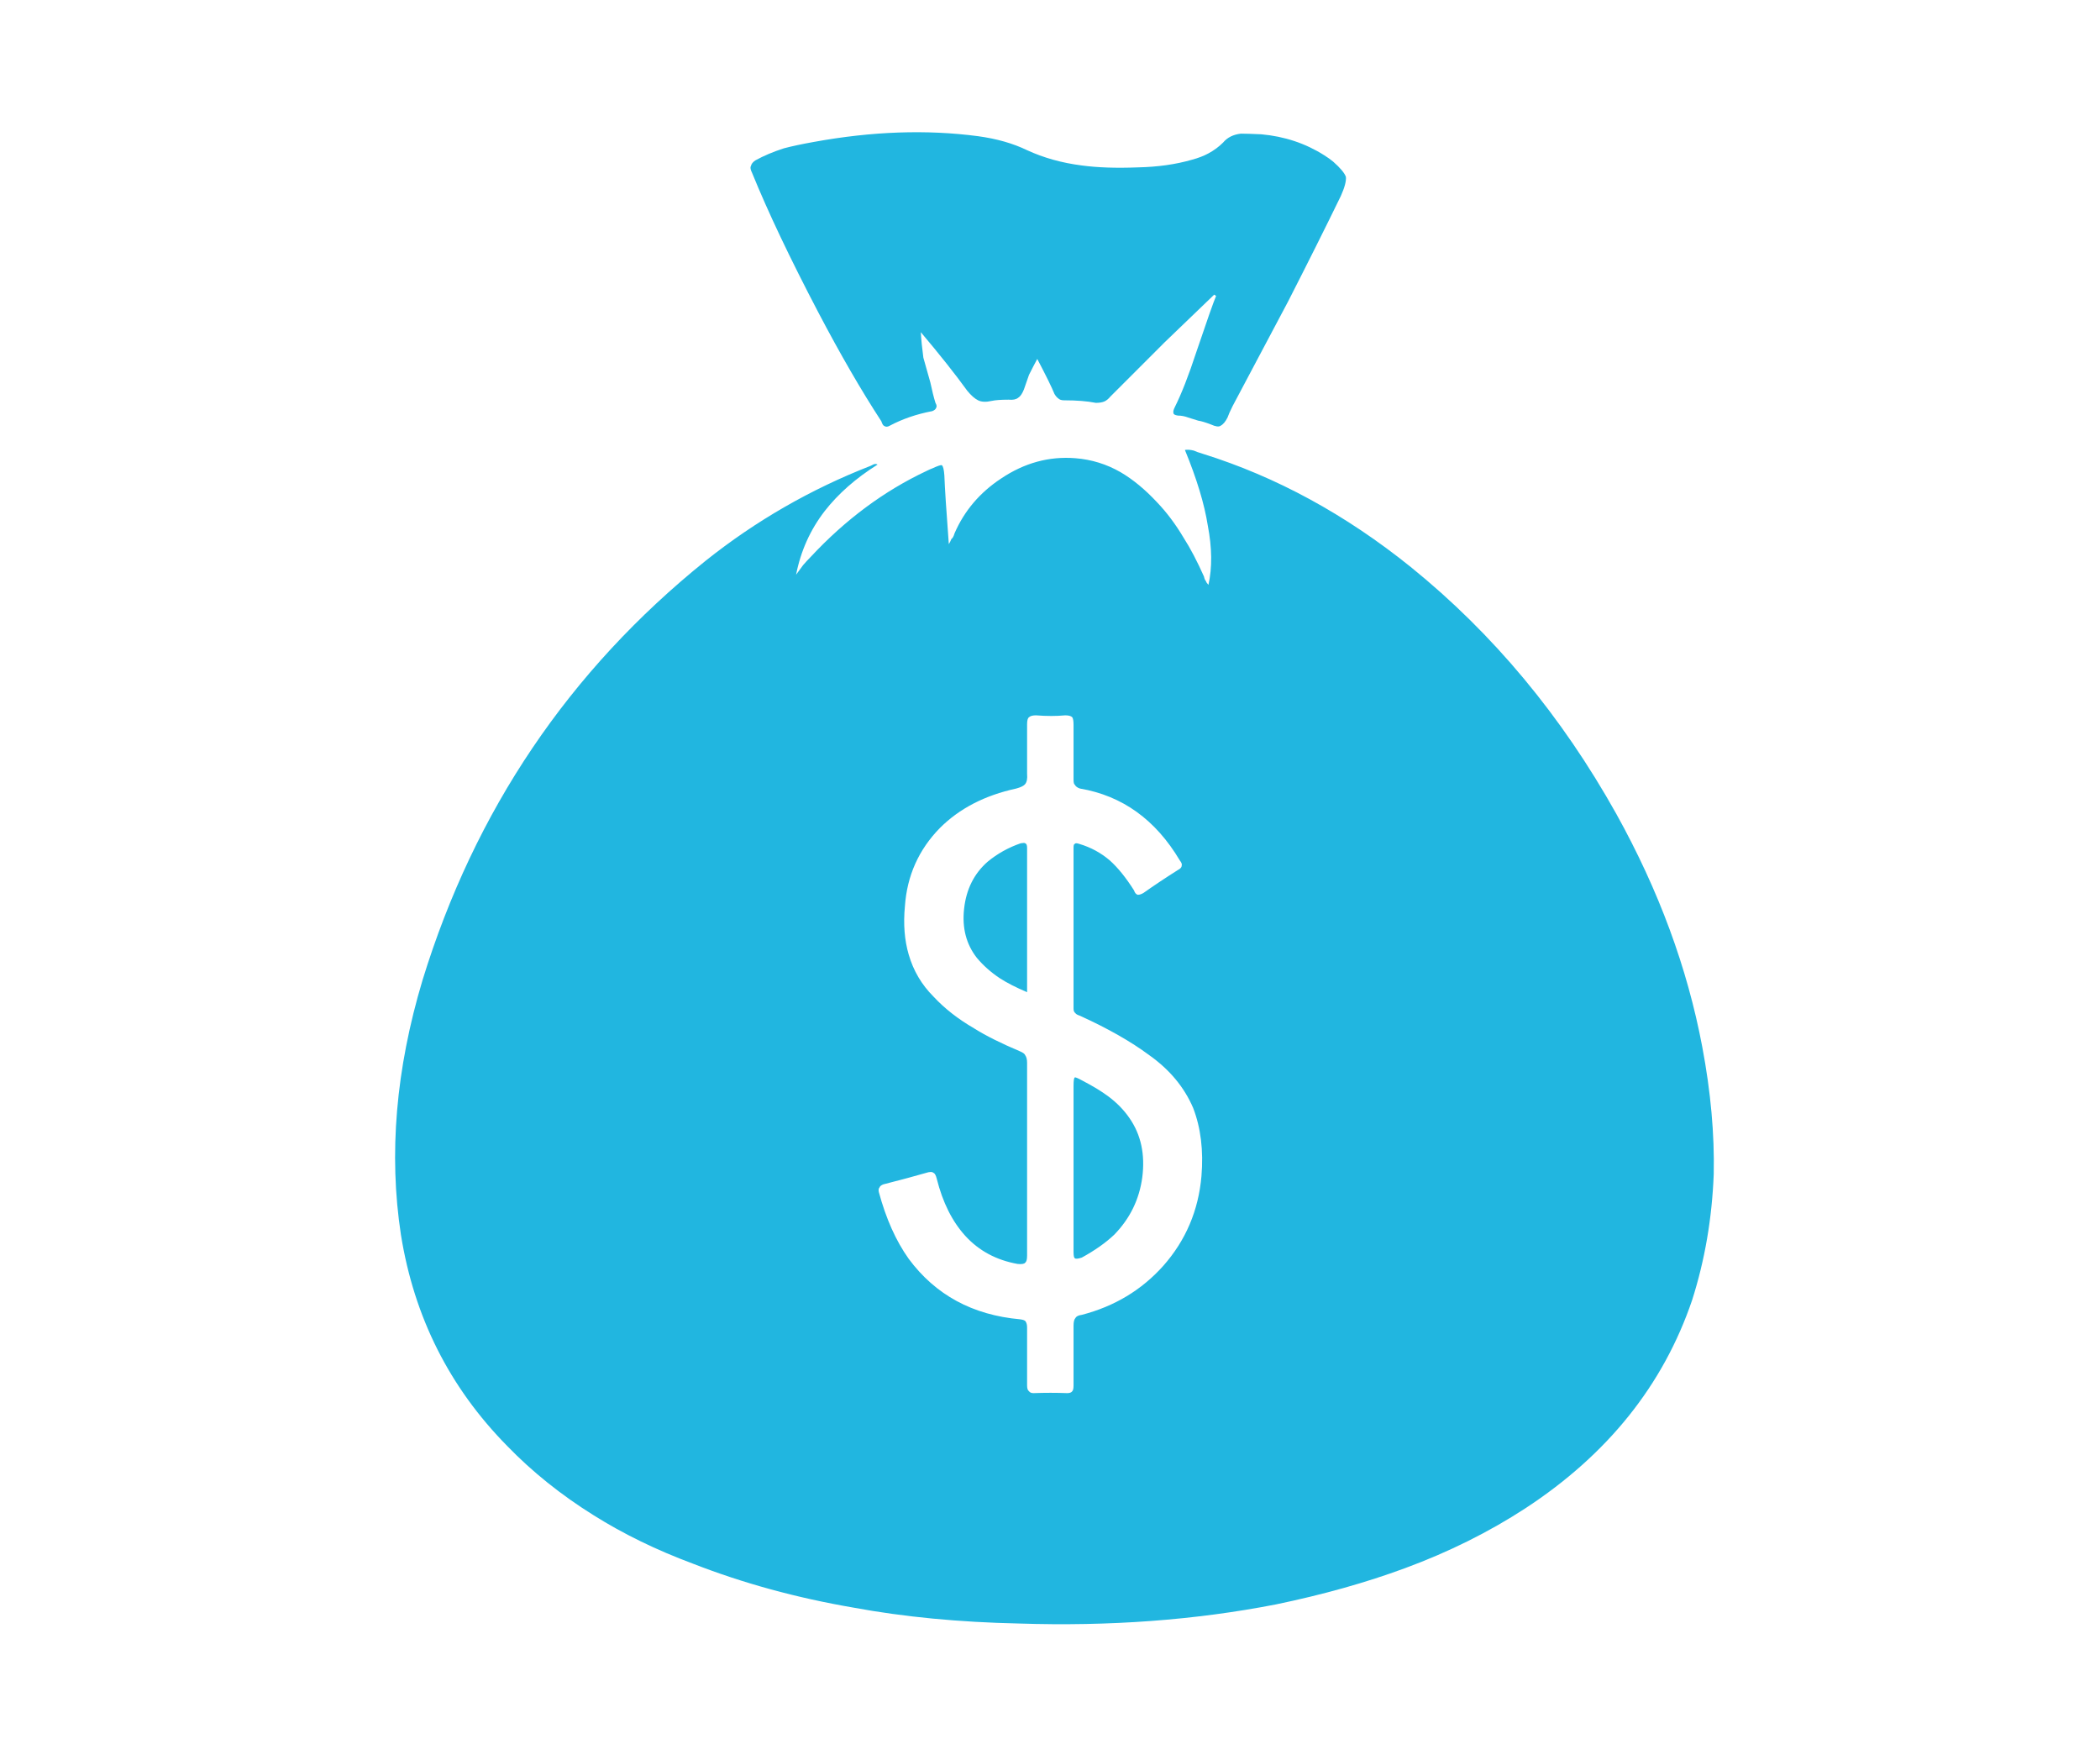 
<svg xmlns="http://www.w3.org/2000/svg" version="1.1" xmlns:xlink="http://www.w3.org/1999/xlink" preserveAspectRatio="none" x="0px" y="0px" width="165px" height="137px" viewBox="0 0 165 137">
<defs>
<g id="Layer0_0_FILL">
<path fill="#21B6E0" stroke="none" d="
M 94.5 35.65
Q 94 35.5 93.8 35.4 93.4 35.3 93.1 35.35 94.5 38.75 94.9 41.3 95.4 43.9 94.95 45.95 94.8 45.8 94.75 45.65 94.65 45.55 94.6 45.3 93.8 43.5 93 42.25 92.05 40.65 90.9 39.45 89.5 37.95 88.05 37.1 86.4 36.15 84.5 36 81.4 35.75 78.65 37.6 76.15 39.25 75 41.9 74.9 42.25 74.75 42.35 74.65 42.6 74.55 42.75 74.25 38.75 74.2 37.35 74.15 36.65 74 36.55 73.9 36.5 73.25 36.8 73.1 36.85 72.8 37 67.8 39.35 63.7 43.75 63.4 44.05 63.1 44.4 62.7 44.95 62.55 45.15 63.1 42.35 64.8 40.15 66.4 38.1 68.95 36.5 68.8 36.4 68.6 36.5 68.5 36.55 68.4 36.6 61.35 39.35 55.45 44.05 39.35 57 33.2 77 30.05 87.5 31.5 97 33.05 106.7 39.85 113.6 42.8 116.65 46.65 119.05 50.15 121.25 54.45 122.85 60.35 125.15 67.05 126.3 73 127.4 80.05 127.55 90.75 127.9 100.25 126.05 105.8 124.9 110.4 123.2 115.55 121.3 119.85 118.5 129.55 112.15 132.95 102.15 134.45 97.45 134.65 92.25 134.75 87.55 133.75 82.25 132 72.95 127 63.95 120.55 52.4 110.85 44.55 103.15 38.35 94.5 35.65
M 84.35 56.95
Q 84.35 57.65 84.35 59.1 84.35 60.6 84.35 61.25 84.35 61.6 84.45 61.65 84.55 61.85 84.85 61.95 89.85 62.8 92.7 67.6 92.9 67.85 92.85 68 92.85 68.2 92.55 68.35 91.05 69.3 89.85 70.15 89.6 70.3 89.4 70.3 89.2 70.25 89.1 69.95 88.15 68.45 87.2 67.6 86.15 66.7 84.8 66.3 84.5 66.2 84.45 66.3 84.35 66.3 84.35 66.6 84.35 73.6 84.35 79.25 84.35 79.5 84.5 79.6 84.55 79.7 84.85 79.8 88.15 81.3 90.3 82.9 92.7 84.6 93.75 87.05 94.65 89.4 94.4 92.4 94.05 96.45 91.4 99.45 88.85 102.3 85 103.3 84.6 103.35 84.5 103.55 84.35 103.7 84.35 104.15 84.35 105 84.35 106.5 84.35 108.3 84.35 108.85 84.35 109.2 84.25 109.3 84.15 109.45 83.85 109.45 82.55 109.4 81.2 109.45 80.95 109.45 80.85 109.3 80.7 109.2 80.7 108.85 80.7 108.1 80.7 106.6 80.7 105 80.7 104.3 80.7 104 80.6 103.85 80.55 103.7 80.15 103.65 74.55 103.15 71.4 98.9 69.9 96.8 69.05 93.65 69 93.4 69.1 93.3 69.15 93.15 69.4 93.05 71.55 92.5 72.75 92.15 73.2 92 73.35 92.15 73.5 92.2 73.6 92.6 74.3 95.4 75.85 97.1 77.45 98.85 79.95 99.3 80.45 99.35 80.55 99.2 80.7 99.1 80.7 98.65 80.7 97.4 80.7 91.05 80.7 84.75 80.7 83.5 80.7 83.1 80.55 82.9 80.5 82.75 80.15 82.6 77.9 81.65 76.55 80.8 74.65 79.7 73.35 78.3 71.95 76.9 71.4 75 70.9 73.3 71.1 71.2 71.35 67.6 73.85 65.05 76.15 62.75 79.85 61.95 80.4 61.8 80.55 61.6 80.75 61.35 80.7 60.8 80.7 60.1 80.7 58.85 80.7 57.45 80.7 56.9 80.7 56.45 80.85 56.35 81 56.2 81.4 56.2 82.65 56.3 83.7 56.2 84.1 56.2 84.25 56.35 84.35 56.5 84.35 56.95
M 80.7 66.6
Q 80.7 66.3 80.55 66.25 80.5 66.2 80.2 66.25 78.75 66.75 77.6 67.7 76 69.1 75.75 71.4 75.5 73.65 76.75 75.25 77.5 76.15 78.55 76.85 79.4 77.4 80.7 77.95
L 80.7 66.6
M 87.1 86.15
Q 86.3 85.55 85.05 84.9 84.5 84.6 84.45 84.65 84.35 84.7 84.35 85.3
L 84.35 91.75
Q 84.35 97.6 84.35 98.35 84.35 98.8 84.45 98.85 84.55 98.95 85 98.8 86.55 97.95 87.55 97 89.4 95.1 89.75 92.5 90.1 89.8 88.75 87.85 88.1 86.9 87.1 86.15
M 104.75 12.7
Q 104.45 12.45 104.05 12.2 101.85 10.8 99.1 10.55 98 10.5 97.5 10.5 96.6 10.6 96.1 11.2 95.6 11.7 94.95 12.05 94.4 12.35 93.65 12.55 91.75 13.1 89.4 13.15 86.85 13.25 85 13 82.65 12.7 80.7 11.8 79.05 11 76.85 10.7 70.8 9.9 63.95 11.15 62.55 11.4 61.6 11.65 60.35 12.05 59.35 12.6 59.05 12.8 59 13.05 58.9 13.2 59.1 13.6 60.95 18.15 64.3 24.55 66.9 29.5 69.25 33.1 69.35 33.4 69.45 33.45 69.65 33.6 69.9 33.45 71.4 32.65 73.25 32.3 73.5 32.2 73.55 32.05 73.65 31.9 73.5 31.65 73.3 31 73.1 30.05 72.7 28.65 72.55 28.1 72.4 27 72.35 26.1 74.55 28.7 76 30.7 76.45 31.25 76.85 31.45 77.25 31.65 77.9 31.5 78.35 31.4 79.25 31.4 79.75 31.45 80 31.25 80.25 31.1 80.45 30.6
L 80.85 29.45
Q 81.2 28.75 81.5 28.2 82.55 30.2 82.85 30.95 83 31.2 83.15 31.3 83.3 31.45 83.6 31.45 85.1 31.45 86.1 31.65 86.5 31.65 86.75 31.55 87 31.45 87.25 31.15 89.5 28.9 91.5 26.9
L 95.4 23.15 95.55 23.25
Q 95.25 23.95 94 27.65 93.1 30.4 92.3 32 92.15 32.3 92.2 32.45 92.2 32.6 92.55 32.65 92.95 32.65 93.35 32.8 93.65 32.9 94.15 33.05 94.5 33.1 95.15 33.35 95.7 33.6 95.9 33.45 96.2 33.3 96.45 32.8 96.55 32.5 96.85 31.9 99.8 26.35 101.2 23.7 103.55 19.1 105.35 15.4 105.8 14.4 105.75 13.9 105.6 13.45 104.75 12.7 Z"/>
</g>
</defs>

<g transform="matrix( 1, 0, 0, 1, 0,0) ">
<use xlink:href="#Layer0_0_FILL"/>
</g>
</svg>
